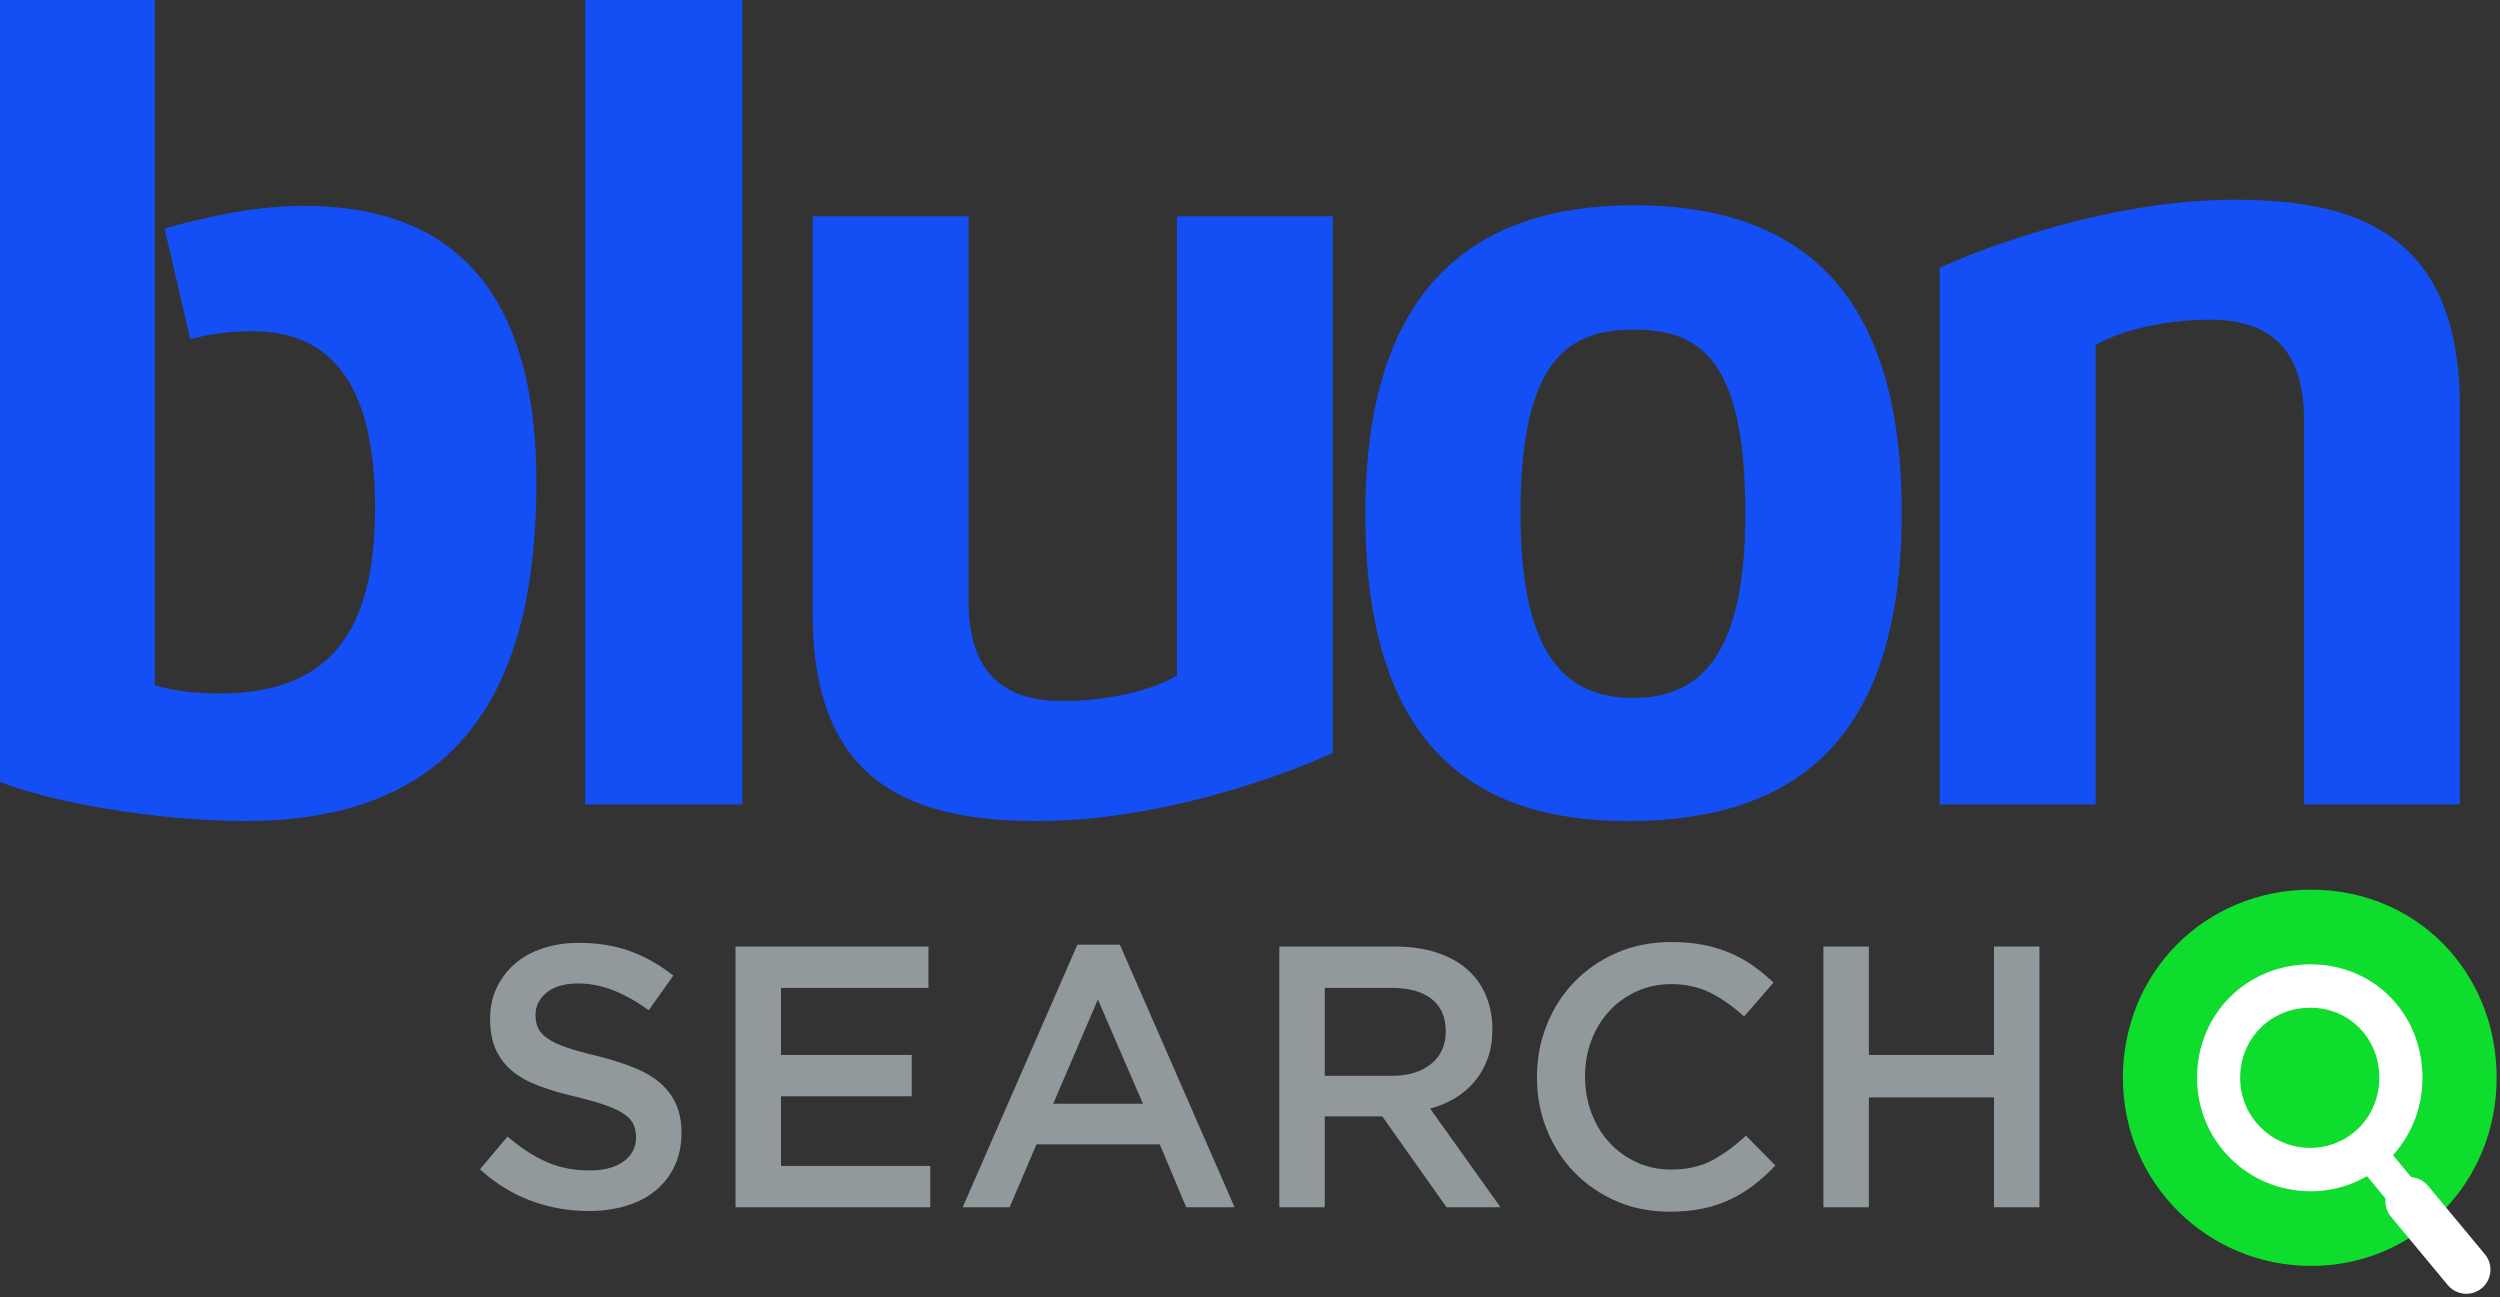 <svg width="532" height="276" viewBox="0 0 532 276" fill="none" xmlns="http://www.w3.org/2000/svg">
<rect x="0" y="0" width="532" height="276" fill="#333333" stroke="none"/>
<g clip-path="url(#clip0_3019_141209)">
<path d="M451.754 229.355C451.754 206.873 469.308 189.319 491.798 189.319C514.288 189.319 531.283 206.873 531.283 229.355C531.283 251.837 513.73 269.391 491.798 269.391C469.866 269.391 451.754 251.845 451.754 229.355Z" fill="#0EDD2D"/>
<path d="M412.762 56.981C423.506 52.094 449.742 42.5 475.526 42.5C501.31 42.5 523.447 49.614 523.447 86.454V171.175H490.295V89.419C490.295 72.72 481.49 68.03 470.269 68.03C462.162 68.03 452.14 69.771 445.939 73.434V171.183H412.77V56.981H412.762Z" fill="#134FF4"/>
<path d="M283.627 160.217C272.908 165.121 246.663 174.715 220.896 174.715C195.128 174.715 172.941 167.585 172.941 130.761V46.04H206.102V127.795C206.102 144.495 214.932 149.177 226.136 149.177C234.244 149.177 244.257 147.468 250.45 143.764V46.04H283.619V160.217H283.627Z" fill="#134FF4"/>
<path d="M64.645 43.806C55.117 43.806 45.367 45.753 35.017 48.603L40.487 72.186C45.12 70.913 49.383 70.486 53.762 70.486C68.917 70.486 79.809 79.768 79.809 107.926C79.809 130.432 73.188 147.567 46.903 147.567C41.449 147.567 37.415 147.091 32.939 145.85V0H0V166.402C10.44 170.559 32.947 174.715 52.102 174.715C96.869 174.715 114.144 147.805 114.144 102.775C114.144 57.745 92.598 43.806 64.645 43.806" fill="#134FF4"/>
<path d="M290.543 109.322C290.543 61.072 313.74 43.683 347.746 43.683C381.753 43.683 404.687 60.579 404.687 109.084C404.687 157.588 381.95 174.723 346.301 174.723C312.565 174.723 290.543 157.572 290.543 109.33V109.322ZM323.564 109.33C323.564 140.437 333.848 148.512 347.5 148.512C361.152 148.512 371.411 140.437 371.411 109.33C371.411 76.268 361.612 70.149 347.746 70.149C333.881 70.149 323.564 76.268 323.564 109.33Z" fill="#134FF4"/>
<path d="M157.957 0H124.518V171.175H157.957V0Z" fill="#134FF4"/>
<path d="M114.513 218.784C114.883 219.572 115.557 220.32 116.542 221.002C117.52 221.692 118.875 222.324 120.592 222.907C122.317 223.49 124.502 224.098 127.147 224.731C130.063 225.47 132.642 226.291 134.893 227.187C137.143 228.082 139.008 229.183 140.495 230.472C141.982 231.77 143.107 233.273 143.871 234.99C144.635 236.707 145.021 238.728 145.021 241.052C145.021 243.697 144.536 246.046 143.567 248.108C142.598 250.17 141.251 251.911 139.517 253.341C137.784 254.77 135.714 255.854 133.283 256.593C130.851 257.333 128.19 257.702 125.282 257.702C121.003 257.702 116.904 256.979 112.994 255.526C109.084 254.072 105.461 251.837 102.135 248.831L108 241.857C110.694 244.182 113.413 245.964 116.165 247.205C118.908 248.445 122.029 249.069 125.52 249.069C128.535 249.069 130.925 248.437 132.691 247.164C134.457 245.899 135.345 244.182 135.345 242.013C135.345 241.011 135.172 240.116 134.827 239.319C134.482 238.531 133.85 237.799 132.921 237.142C131.993 236.485 130.72 235.861 129.11 235.278C127.492 234.695 125.389 234.087 122.793 233.454C119.828 232.772 117.191 232 114.891 231.154C112.583 230.308 110.653 229.249 109.092 227.984C107.531 226.719 106.34 225.183 105.519 223.384C104.698 221.585 104.287 219.392 104.287 216.804C104.287 214.373 104.755 212.171 105.7 210.184C106.644 208.196 107.942 206.495 109.593 205.074C111.244 203.645 113.232 202.553 115.548 201.789C117.865 201.025 120.403 200.639 123.147 200.639C127.213 200.639 130.876 201.23 134.121 202.421C137.373 203.612 140.421 205.345 143.279 207.612L138.047 214.981C135.509 213.132 133.004 211.72 130.515 210.742C128.034 209.765 125.52 209.28 122.982 209.28C120.132 209.28 117.914 209.929 116.329 211.219C114.743 212.516 113.955 214.085 113.955 215.933C113.955 217.042 114.136 217.995 114.513 218.784V218.784Z" fill="#91999D"/>
<path d="M197.576 210.224H166.19V224.492H194.011V233.289H166.19V248.108H197.97V256.905H156.521V201.427H197.576V210.224V210.224Z" fill="#91999D"/>
<path d="M262.722 256.905H252.421L246.795 243.508H220.559L214.85 256.905H204.861L229.274 201.024H238.309L262.722 256.905V256.905ZM233.635 212.68L224.124 234.875H243.221L233.627 212.68H233.635Z" fill="#91999D"/>
<path d="M307.826 256.905L294.149 237.569H281.91V256.905H272.242V201.427H296.967C300.137 201.427 303.004 201.837 305.567 202.659C308.13 203.48 310.298 204.638 312.064 206.15C313.839 207.653 315.194 209.509 316.147 211.694C317.1 213.888 317.576 216.327 317.576 219.03C317.576 221.354 317.247 223.432 316.582 225.248C315.925 227.071 315.013 228.681 313.847 230.086C312.68 231.482 311.292 232.673 309.682 233.651C308.072 234.628 306.29 235.384 304.335 235.91L319.317 256.913H307.826V256.905ZM304.647 212.573C302.635 211.004 299.801 210.224 296.137 210.224H281.91V228.928H296.219C299.719 228.928 302.495 228.082 304.565 226.381C306.635 224.681 307.662 222.397 307.662 219.539C307.662 216.459 306.651 214.142 304.639 212.573H304.647Z" fill="#91999D"/>
<path d="M373.325 252.108C371.764 253.299 370.088 254.326 368.289 255.197C366.49 256.067 364.527 256.733 362.383 257.176C360.239 257.628 357.874 257.85 355.286 257.85C351.22 257.85 347.466 257.111 344.033 255.632C340.599 254.153 337.626 252.133 335.112 249.57C332.599 247.007 330.636 243.984 329.206 240.493C327.777 237.002 327.062 233.257 327.062 229.24C327.062 225.223 327.761 221.552 329.165 218.061C330.562 214.578 332.533 211.522 335.071 208.91C337.609 206.298 340.616 204.236 344.107 202.725C347.598 201.222 351.45 200.466 355.681 200.466C358.219 200.466 360.527 200.679 362.613 201.098C364.7 201.525 366.614 202.117 368.363 202.881C370.105 203.645 371.715 204.556 373.201 205.616C374.68 206.676 376.085 207.834 377.399 209.107L371.14 216.319C368.922 214.257 366.564 212.59 364.084 211.325C361.603 210.06 358.769 209.419 355.607 209.419C352.962 209.419 350.522 209.937 348.271 210.963C346.029 211.99 344.082 213.395 342.448 215.161C340.813 216.935 339.54 219.005 338.644 221.379C337.749 223.753 337.297 226.324 337.297 229.067C337.297 231.811 337.749 234.39 338.644 236.797C339.54 239.204 340.813 241.307 342.448 243.097C344.082 244.896 346.029 246.309 348.271 247.336C350.514 248.362 352.962 248.88 355.607 248.88C358.991 248.88 361.89 248.231 364.322 246.941C366.753 245.644 369.16 243.894 371.534 241.668L377.793 248.009C376.364 249.545 374.869 250.901 373.316 252.092L373.325 252.108Z" fill="#91999D"/>
<path d="M397.695 233.528V256.905H388.027V201.427H397.695V224.492H424.326V201.427H433.994V256.905H424.326V233.528H397.695Z" fill="#91999D"/>
<path d="M467.533 229.356C467.533 215.794 478.121 205.206 491.683 205.206C505.244 205.206 515.504 215.794 515.504 229.356C515.504 242.917 504.916 253.505 491.683 253.505C478.45 253.505 467.533 242.917 467.533 229.356Z" fill="white"/>
<path d="M476.707 229.355C476.707 220.985 483.246 214.446 491.616 214.446C499.986 214.446 506.319 220.985 506.319 229.355C506.319 237.725 499.781 244.264 491.616 244.264C483.451 244.264 476.707 237.733 476.707 229.355Z" fill="#0EDD2D"/>
<path d="M516.696 252.35C514.885 250.169 511.648 249.869 509.467 251.681C507.286 253.492 506.986 256.729 508.798 258.91L520.884 273.463C522.695 275.644 525.932 275.944 528.113 274.132C530.294 272.321 530.594 269.084 528.783 266.903L516.696 252.35Z" fill="white"/>
<path d="M507.398 243.626C506.143 242.115 503.902 241.906 502.393 243.16C500.884 244.414 500.678 246.655 501.933 248.166L516.034 265.145C517.289 266.656 519.53 266.865 521.039 265.611C522.549 264.358 522.755 262.117 521.5 260.606L507.398 243.626Z" fill="white"/>
</g>
<defs>
<clipPath id="clip0_3019_141209">
<rect width="531.283" height="275.33" fill="white"/>
</clipPath>
</defs>
</svg>
